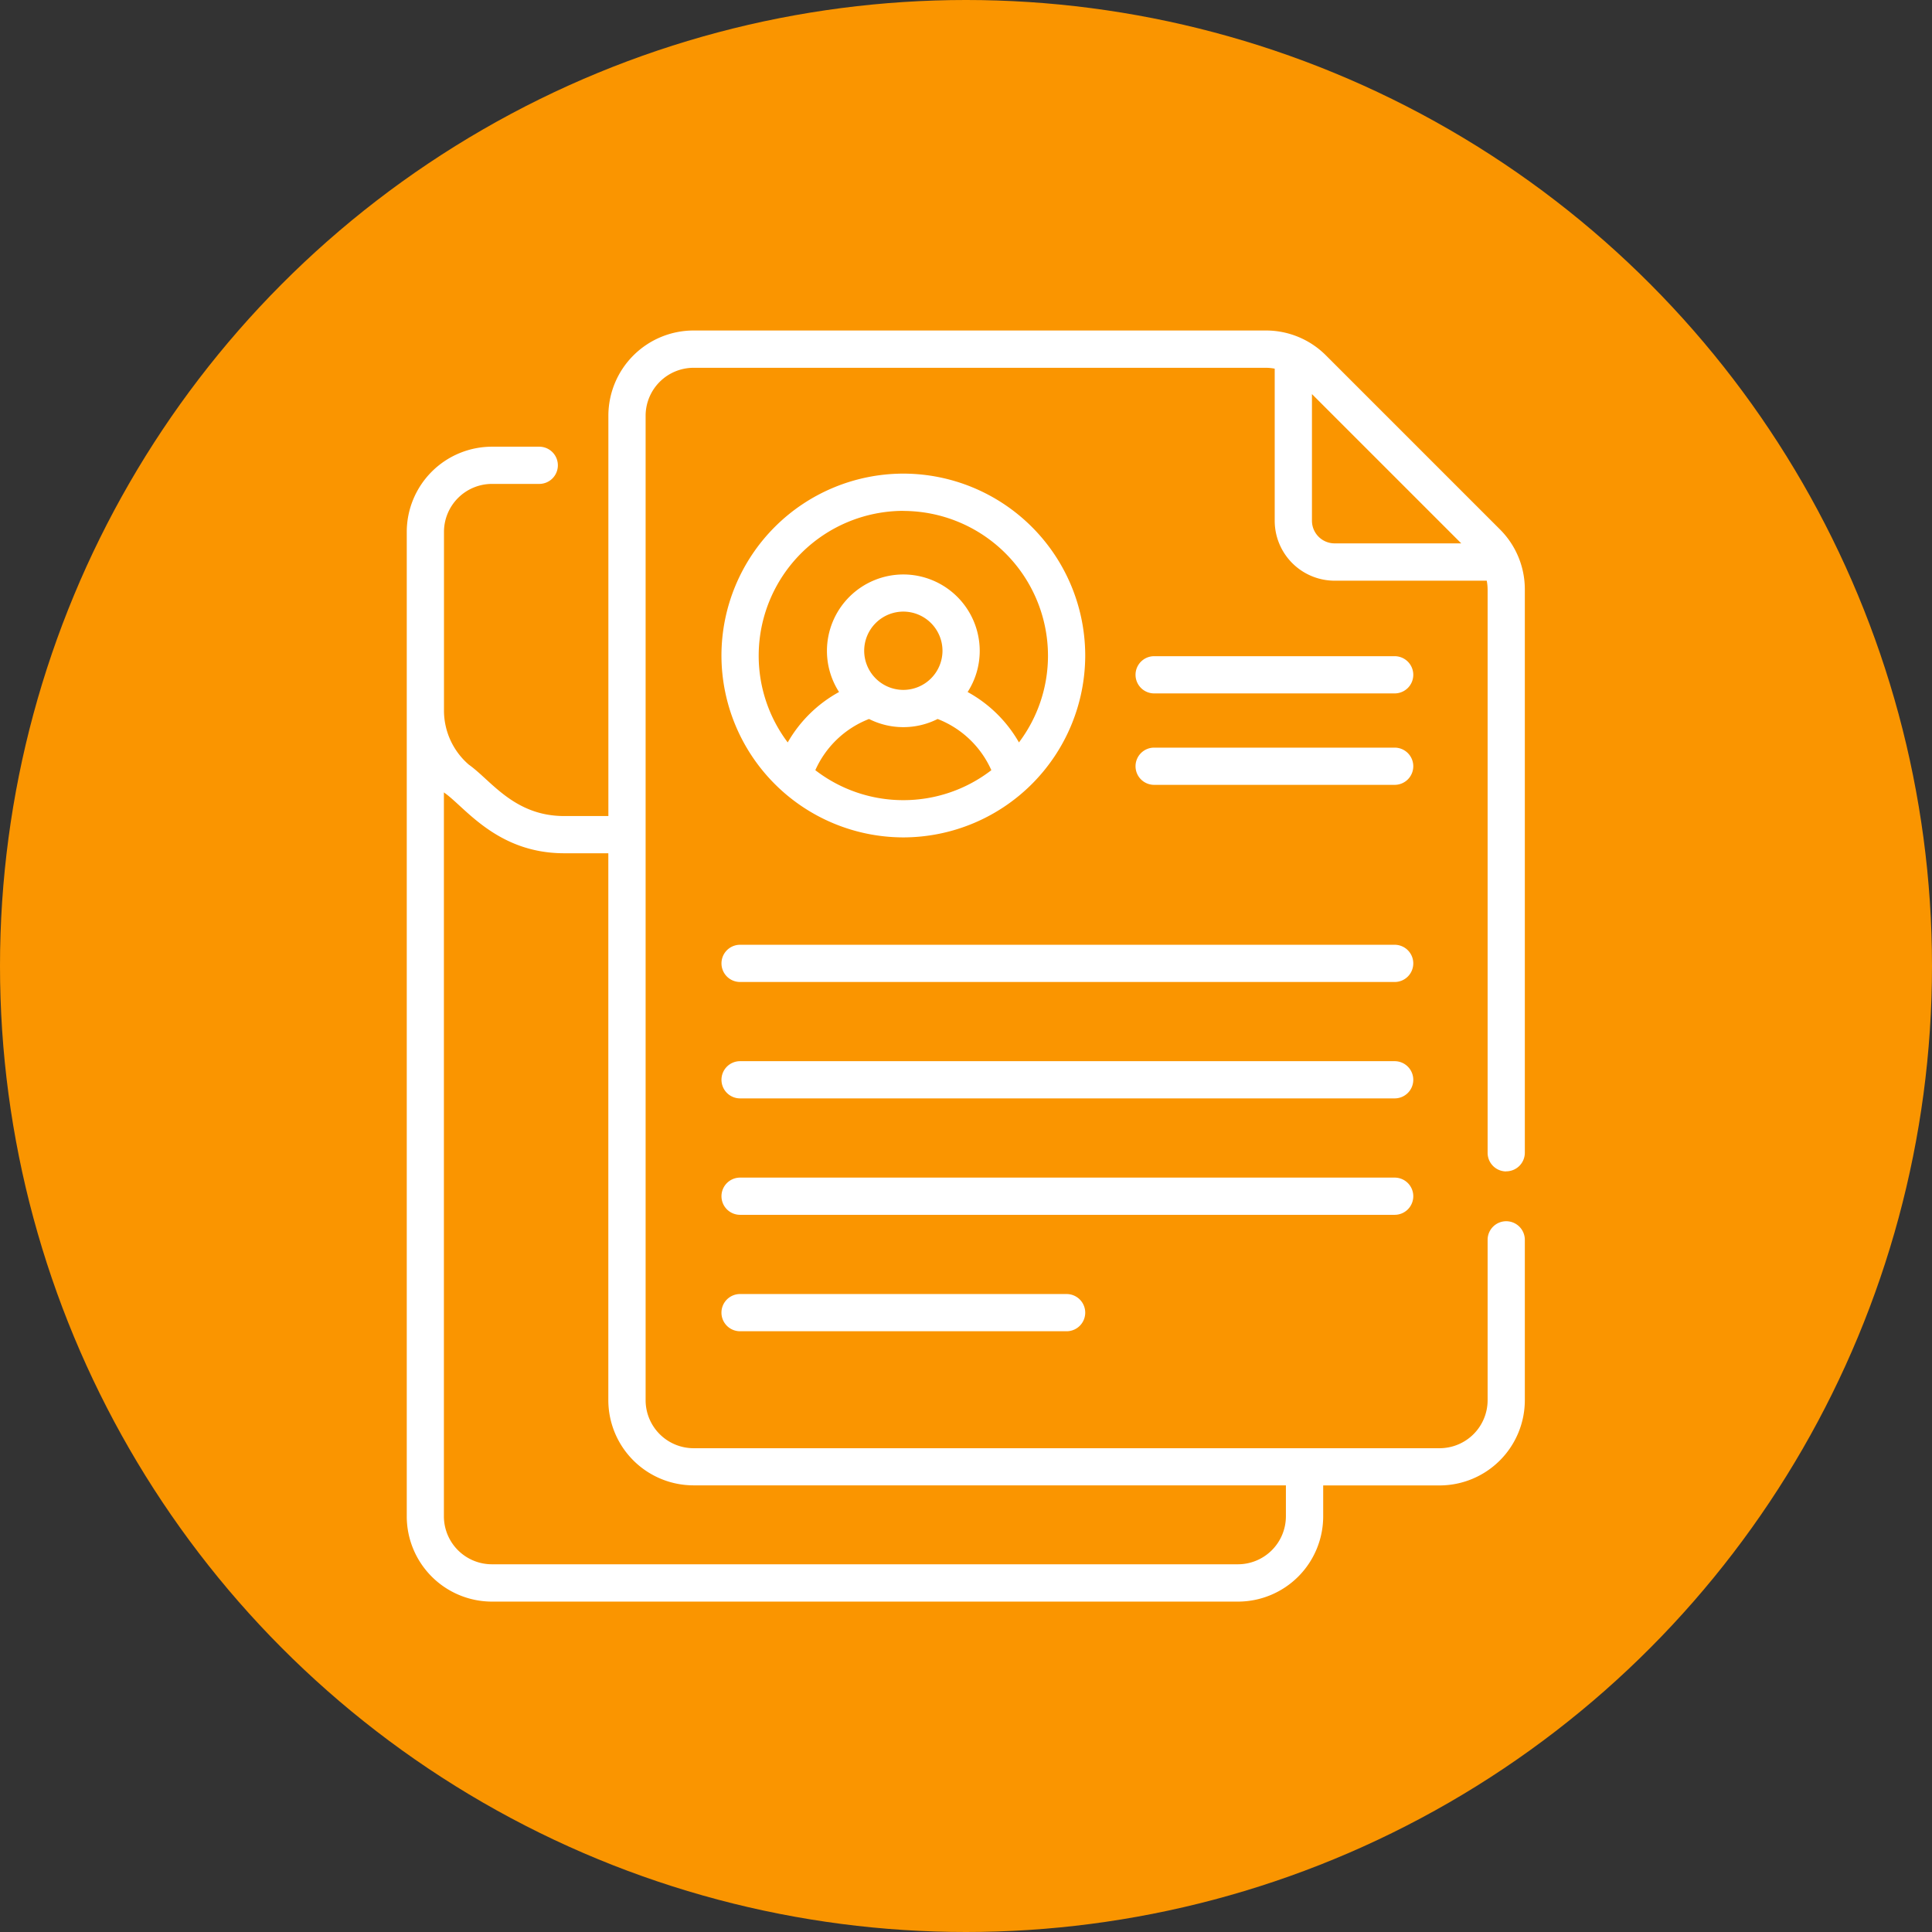 <svg xmlns="http://www.w3.org/2000/svg" width="76" height="76" viewBox="0 0 76 76"><rect x="0" y="0" width="76" height="76" fill="#333333" stroke="none"/><g transform="translate(-718 -1265)"><circle cx="38" cy="38" r="38" transform="translate(718 1265)" fill="#fa9500"/><g transform="translate(-859.264 3585.185)"><g transform="translate(1593.264 -2307.185)"><path d="M1746.519-2059.741h-25.75a.732.732,0,0,0-.732.732.732.732,0,0,0,.732.732h25.75a.732.732,0,0,0,.732-.732A.733.733,0,0,0,1746.519-2059.741Z" transform="translate(-1707.656 2083.906)" fill="#fff"/><path d="M1746.519-2012.843h-25.75a.732.732,0,0,0-.732.732.733.733,0,0,0,.732.732h25.75a.732.732,0,0,0,.732-.732A.733.733,0,0,0,1746.519-2012.843Z" transform="translate(-1707.656 2041.587)" fill="#fff"/><path d="M1747.251-1965.213a.732.732,0,0,0-.732-.732h-25.75a.732.732,0,0,0-.732.732.732.732,0,0,0,.732.732h25.75A.732.732,0,0,0,1747.251-1965.213Z" transform="translate(-1707.656 1999.269)" fill="#fff"/><path d="M1720.768-1919.046a.732.732,0,0,0-.732.732.732.732,0,0,0,.732.732h12.846a.732.732,0,0,0,.732-.732.732.732,0,0,0-.732-.732Z" transform="translate(-1707.656 1956.95)" fill="#fff"/><path d="M1897.022-2139.146h-9.462a.732.732,0,0,0-.732.732.732.732,0,0,0,.732.732h9.462a.732.732,0,0,0,.732-.732A.732.732,0,0,0,1897.022-2139.146Z" transform="translate(-1858.159 2155.556)" fill="#fff"/><path d="M1897.022-2175.981h-9.462a.732.732,0,0,0-.732.732.733.733,0,0,0,.732.732h9.462a.732.732,0,0,0,.732-.732A.732.732,0,0,0,1897.022-2175.981Z" transform="translate(-1858.159 2188.794)" fill="#fff"/><path d="M1636.515-2274.108a.732.732,0,0,0,.732-.732v-22.153a3.329,3.329,0,0,0-.982-2.37l-6.84-6.84a3.331,3.331,0,0,0-2.37-.981h-22.508a3.355,3.355,0,0,0-3.351,3.351v15.749h-1.738c-1.97,0-2.874-1.4-3.751-2.021a2.812,2.812,0,0,1-.978-2.133v-7.024a1.889,1.889,0,0,1,1.887-1.887h1.861a.732.732,0,0,0,.732-.732.732.732,0,0,0-.732-.732h-1.861a3.355,3.355,0,0,0-3.351,3.352v38.727a3.355,3.355,0,0,0,3.351,3.352h29.348a3.355,3.355,0,0,0,3.351-3.351v-1.219h4.581a3.355,3.355,0,0,0,3.351-3.351v-6.31a.732.732,0,0,0-.732-.732.732.732,0,0,0-.732.732v6.31a1.889,1.889,0,0,1-1.887,1.887h-29.348a1.889,1.889,0,0,1-1.887-1.887v-38.727a1.889,1.889,0,0,1,1.887-1.887h22.508a1.9,1.9,0,0,1,.352.034v5.985a2.359,2.359,0,0,0,2.356,2.356h5.985a1.9,1.9,0,0,1,.034.353v22.153a.732.732,0,0,0,.732.732Zm-31.967,12.353h23.3v1.219a1.889,1.889,0,0,1-1.887,1.886h-29.348a1.889,1.889,0,0,1-1.887-1.886v-28.481l.023.021c.8.552,2.062,2.376,4.707,2.376h1.738v21.514a3.355,3.355,0,0,0,3.351,3.351Zm25.216-37.055a.892.892,0,0,1-.891-.891v-4.982l5.874,5.874Z" transform="translate(-1593.264 2307.185)" fill="#fff"/><path d="M1727.191-2235.214a7.166,7.166,0,0,0,7.155-7.155,7.163,7.163,0,0,0-7.155-7.155,7.163,7.163,0,0,0-7.155,7.155,7.166,7.166,0,0,0,7.155,7.155Zm0-1.465a5.659,5.659,0,0,1-3.462-1.179,3.827,3.827,0,0,1,2.113-2.014,2.985,2.985,0,0,0,1.349.321,2.984,2.984,0,0,0,1.349-.321,3.827,3.827,0,0,1,2.113,2.014,5.659,5.659,0,0,1-3.462,1.179Zm-1.54-5.877a1.542,1.542,0,0,1,1.54-1.54,1.542,1.542,0,0,1,1.54,1.54,1.542,1.542,0,0,1-1.54,1.54A1.542,1.542,0,0,1,1725.651-2242.555Zm1.54-5.5a5.7,5.7,0,0,1,5.69,5.69,5.661,5.661,0,0,1-1.142,3.416,5.2,5.2,0,0,0-2.019-1.983,2.986,2.986,0,0,0,.476-1.619,3.008,3.008,0,0,0-3.005-3.005,3.008,3.008,0,0,0-3.005,3.005,2.986,2.986,0,0,0,.476,1.619,5.2,5.2,0,0,0-2.019,1.983,5.66,5.66,0,0,1-1.142-3.416A5.7,5.7,0,0,1,1727.191-2248.059Z" transform="translate(-1707.656 2255.155)" fill="#fff"/></g></g></g></svg>